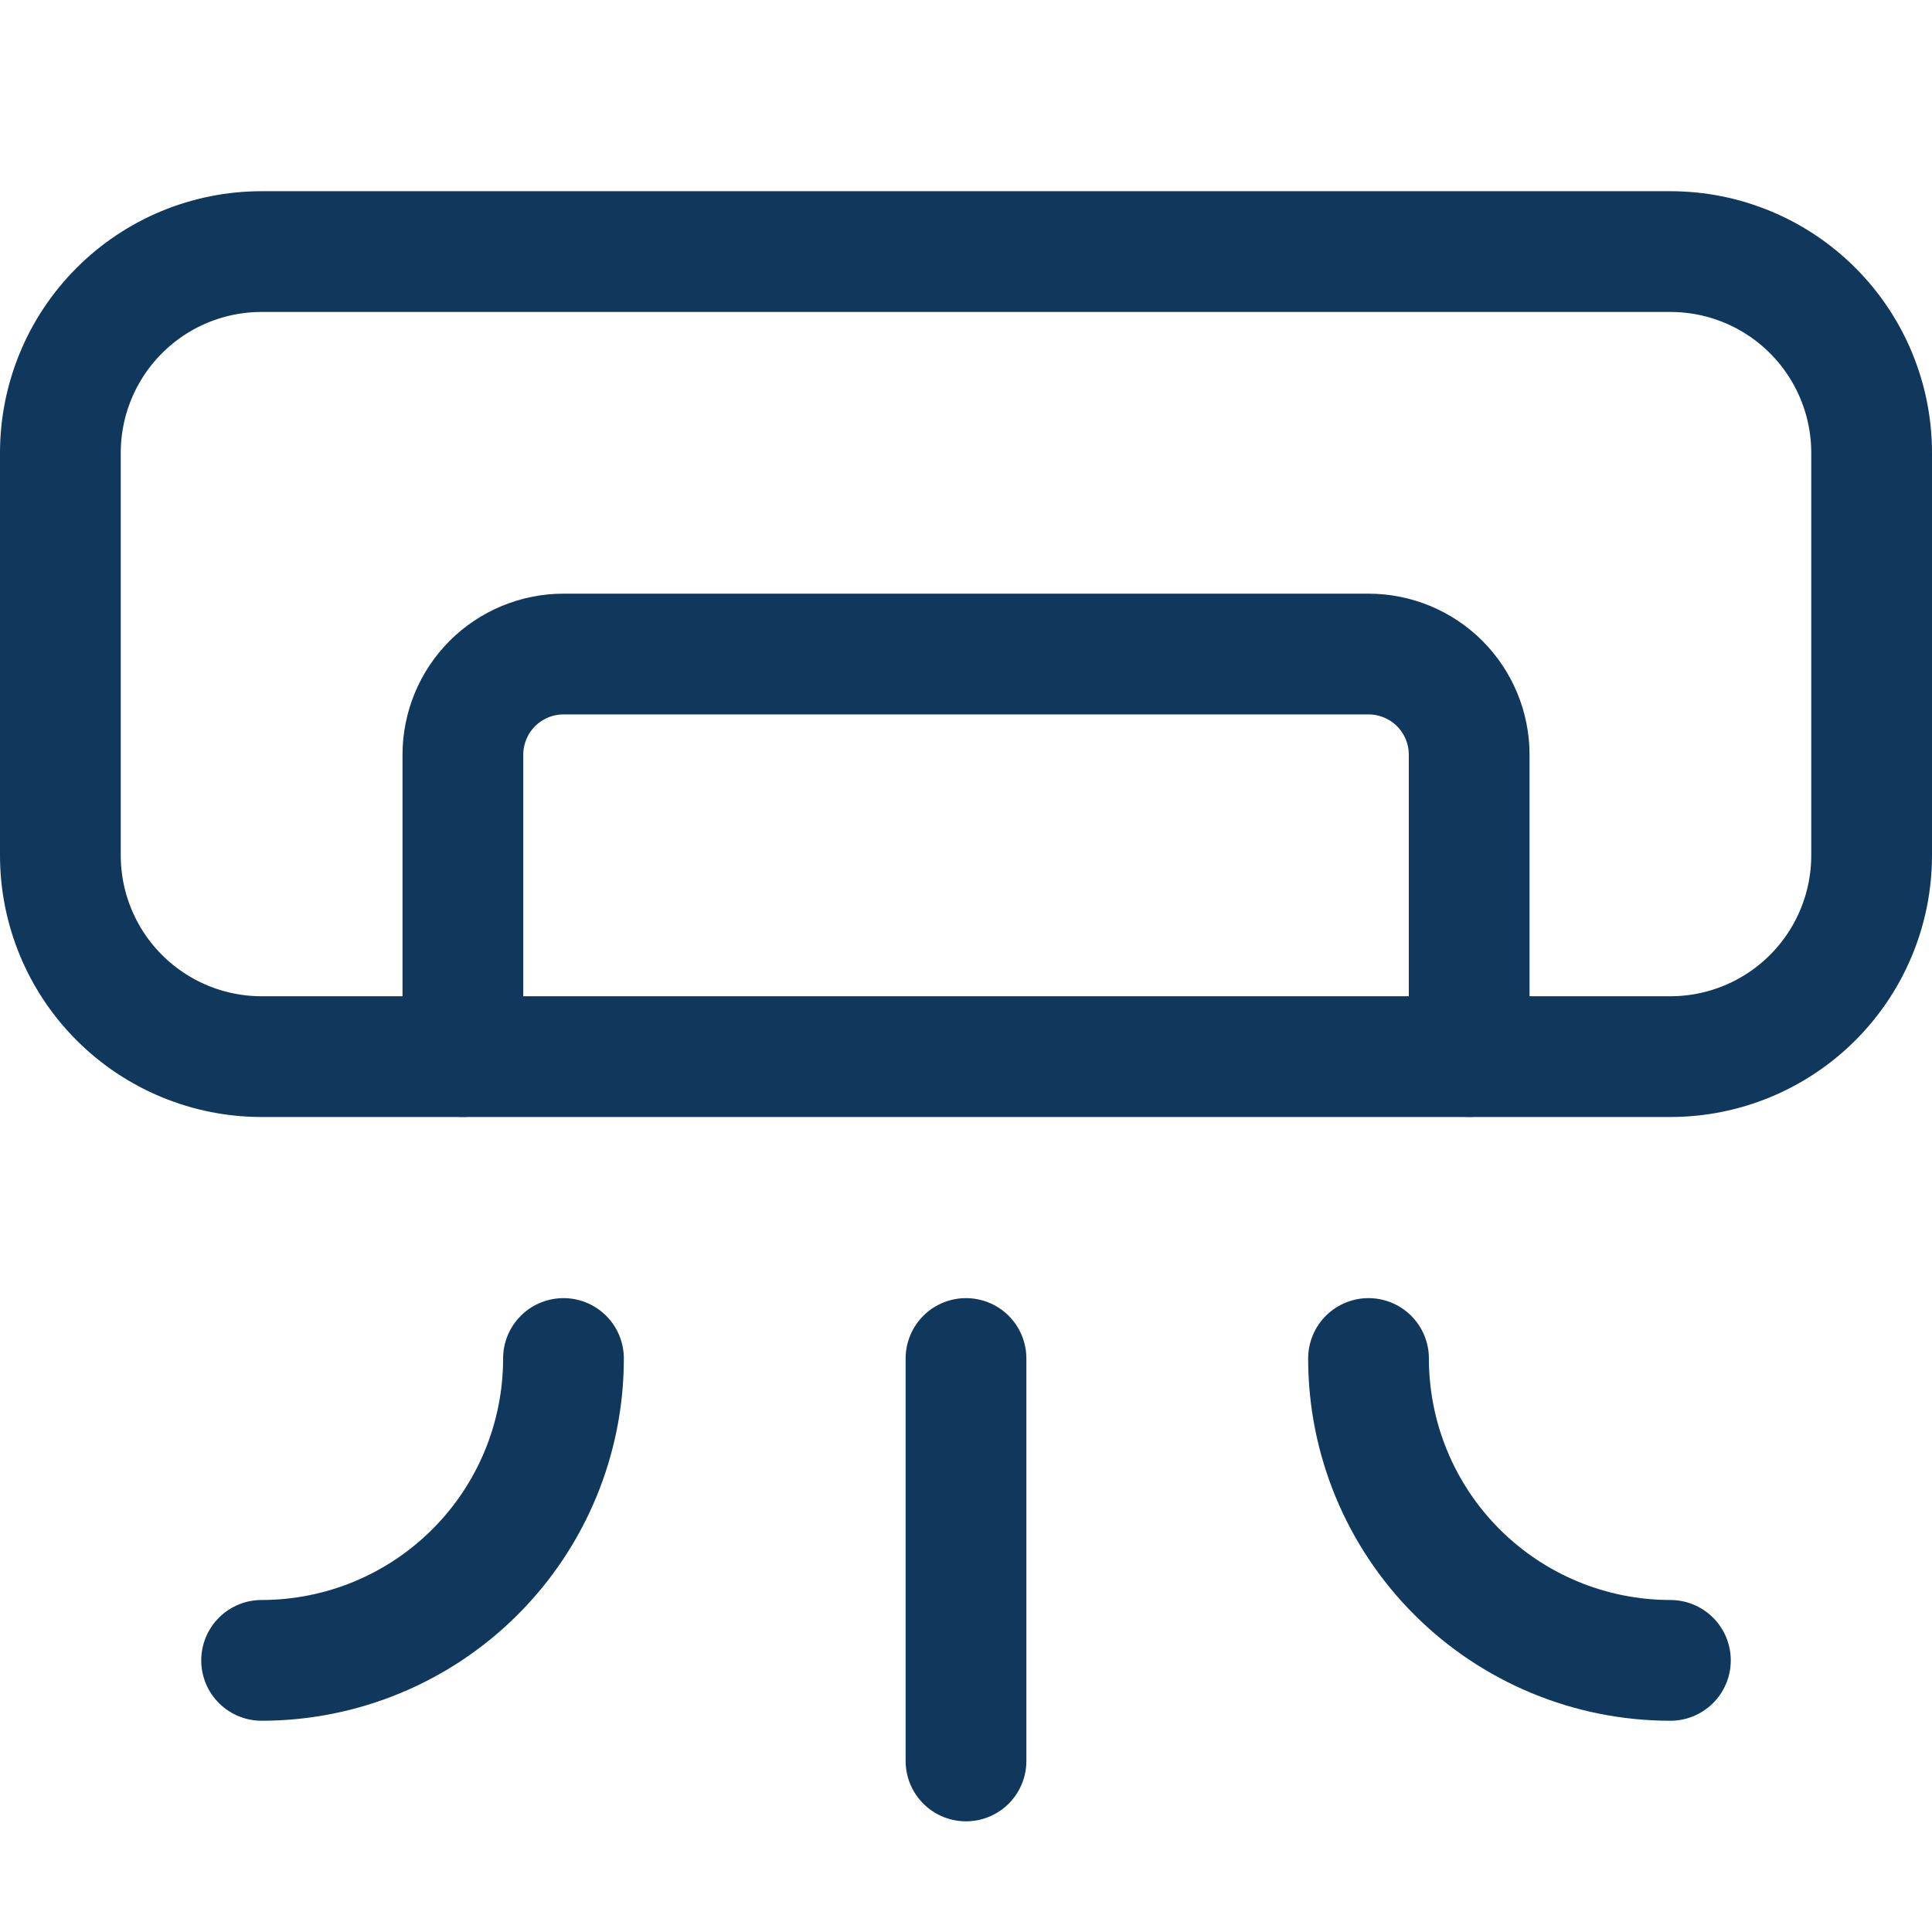<svg width="32" height="32" viewBox="0 0 32 32" fill="none" xmlns="http://www.w3.org/2000/svg">
<g id="tabler:air-conditioning">
<g id="Group">
<path id="Vector" d="M9.333 22.501C9.333 23.827 8.807 25.098 7.869 26.036C6.931 26.974 5.659 27.501 4.333 27.501M22.667 22.501C22.667 23.827 23.193 25.098 24.131 26.036C25.069 26.974 26.341 27.501 27.667 27.501M16 22.501V29.167M1 7.501C1 6.617 1.351 5.769 1.976 5.144C2.601 4.518 3.449 4.167 4.333 4.167H27.667C28.551 4.167 29.399 4.518 30.024 5.144C30.649 5.769 31 6.617 31 7.501V14.167C31 15.051 30.649 15.899 30.024 16.524C29.399 17.149 28.551 17.501 27.667 17.501H4.333C3.449 17.501 2.601 17.149 1.976 16.524C1.351 15.899 1 15.051 1 14.167V7.501Z" stroke="#10375C" stroke-width="2" stroke-linecap="round" stroke-linejoin="round"/>
<path id="Vector_2" d="M7.667 17.5V12.5C7.667 12.058 7.843 11.634 8.155 11.321C8.468 11.009 8.892 10.833 9.334 10.833H22.667C23.109 10.833 23.533 11.009 23.846 11.321C24.158 11.634 24.334 12.058 24.334 12.5V17.5" stroke="#10375C" stroke-width="2" stroke-linecap="round" stroke-linejoin="round"/>
</g>
</g>
</svg>
